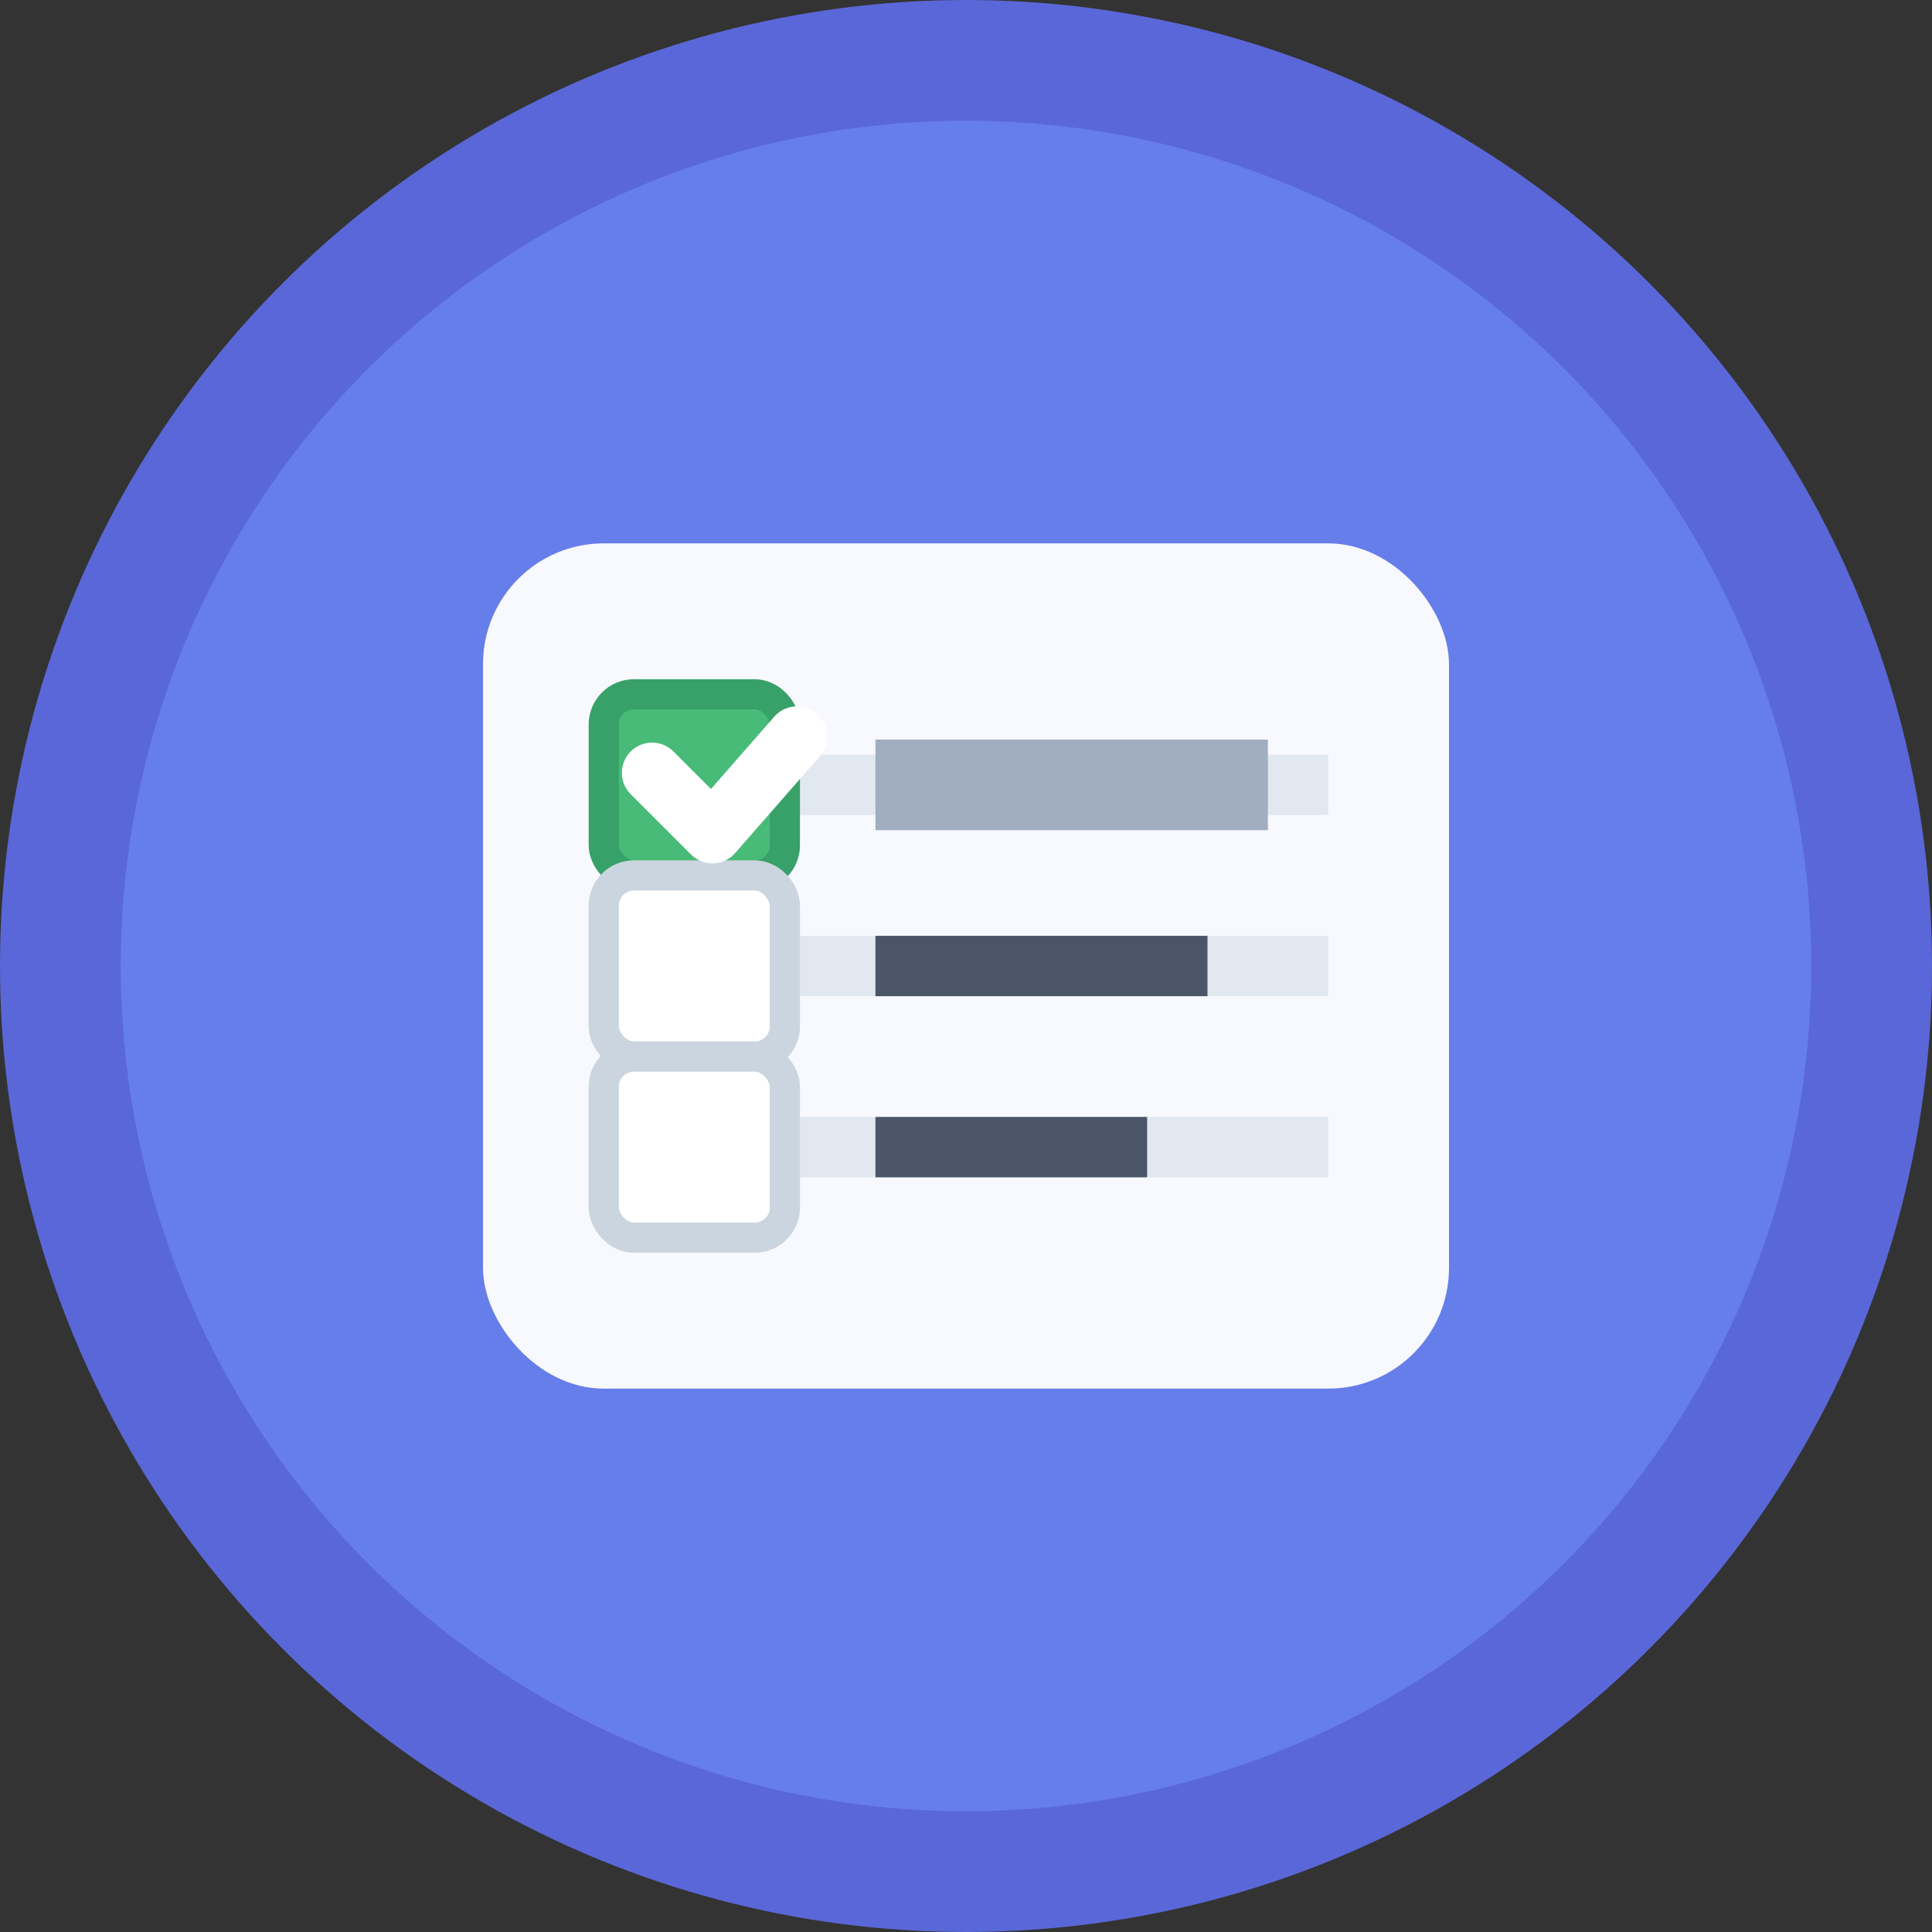 <svg xmlns="http://www.w3.org/2000/svg" viewBox="0 0 32 32" width="32" height="32">
  <rect x="0" y="0" width="32" height="32" fill="#333333" stroke="none"/>
  <!-- 배경 원형 -->
  <circle cx="16" cy="16" r="15" fill="#667eea" stroke="#5a67d8" stroke-width="2"/>
  
  <!-- 체크리스트 배경 -->
  <rect x="8" y="9" width="16" height="14" rx="2" fill="white" opacity="0.95"/>
  
  <!-- 체크리스트 줄들 -->
  <line x1="10" y1="13" x2="22" y2="13" stroke="#e2e8f0" stroke-width="1"/>
  <line x1="10" y1="16" x2="22" y2="16" stroke="#e2e8f0" stroke-width="1"/>
  <line x1="10" y1="19" x2="22" y2="19" stroke="#e2e8f0" stroke-width="1"/>
  
  <!-- 체크박스들 -->
  <rect x="10" y="11.5" width="3" height="3" rx="0.5" fill="#48bb78" stroke="#38a169" stroke-width="0.5"/>
  <rect x="10" y="14.5" width="3" height="3" rx="0.5" fill="white" stroke="#cbd5e0" stroke-width="0.5"/>
  <rect x="10" y="17.5" width="3" height="3" rx="0.5" fill="white" stroke="#cbd5e0" stroke-width="0.5"/>
  
  <!-- 첫 번째 체크박스의 체크 표시 -->
  <polyline points="10.8,12.8 11.8,13.8 13.2,12.2" stroke="white" stroke-width="1" fill="none" stroke-linecap="round" stroke-linejoin="round"/>
  
  <!-- 텍스트 라인들 (완료된 항목은 줄 그어짐) -->
  <line x1="14.5" y1="13" x2="21" y2="13" stroke="#a0aec0" stroke-width="1.5"/>
  <line x1="14.5" y1="16" x2="20" y2="16" stroke="#4a5568" stroke-width="1"/>
  <line x1="14.5" y1="19" x2="19" y2="19" stroke="#4a5568" stroke-width="1"/>
  
  <!-- 완료된 항목에 취소선 -->
  <line x1="14.5" y1="13" x2="21" y2="13" stroke="#a0aec0" stroke-width="0.8" opacity="0.7"/>
</svg>